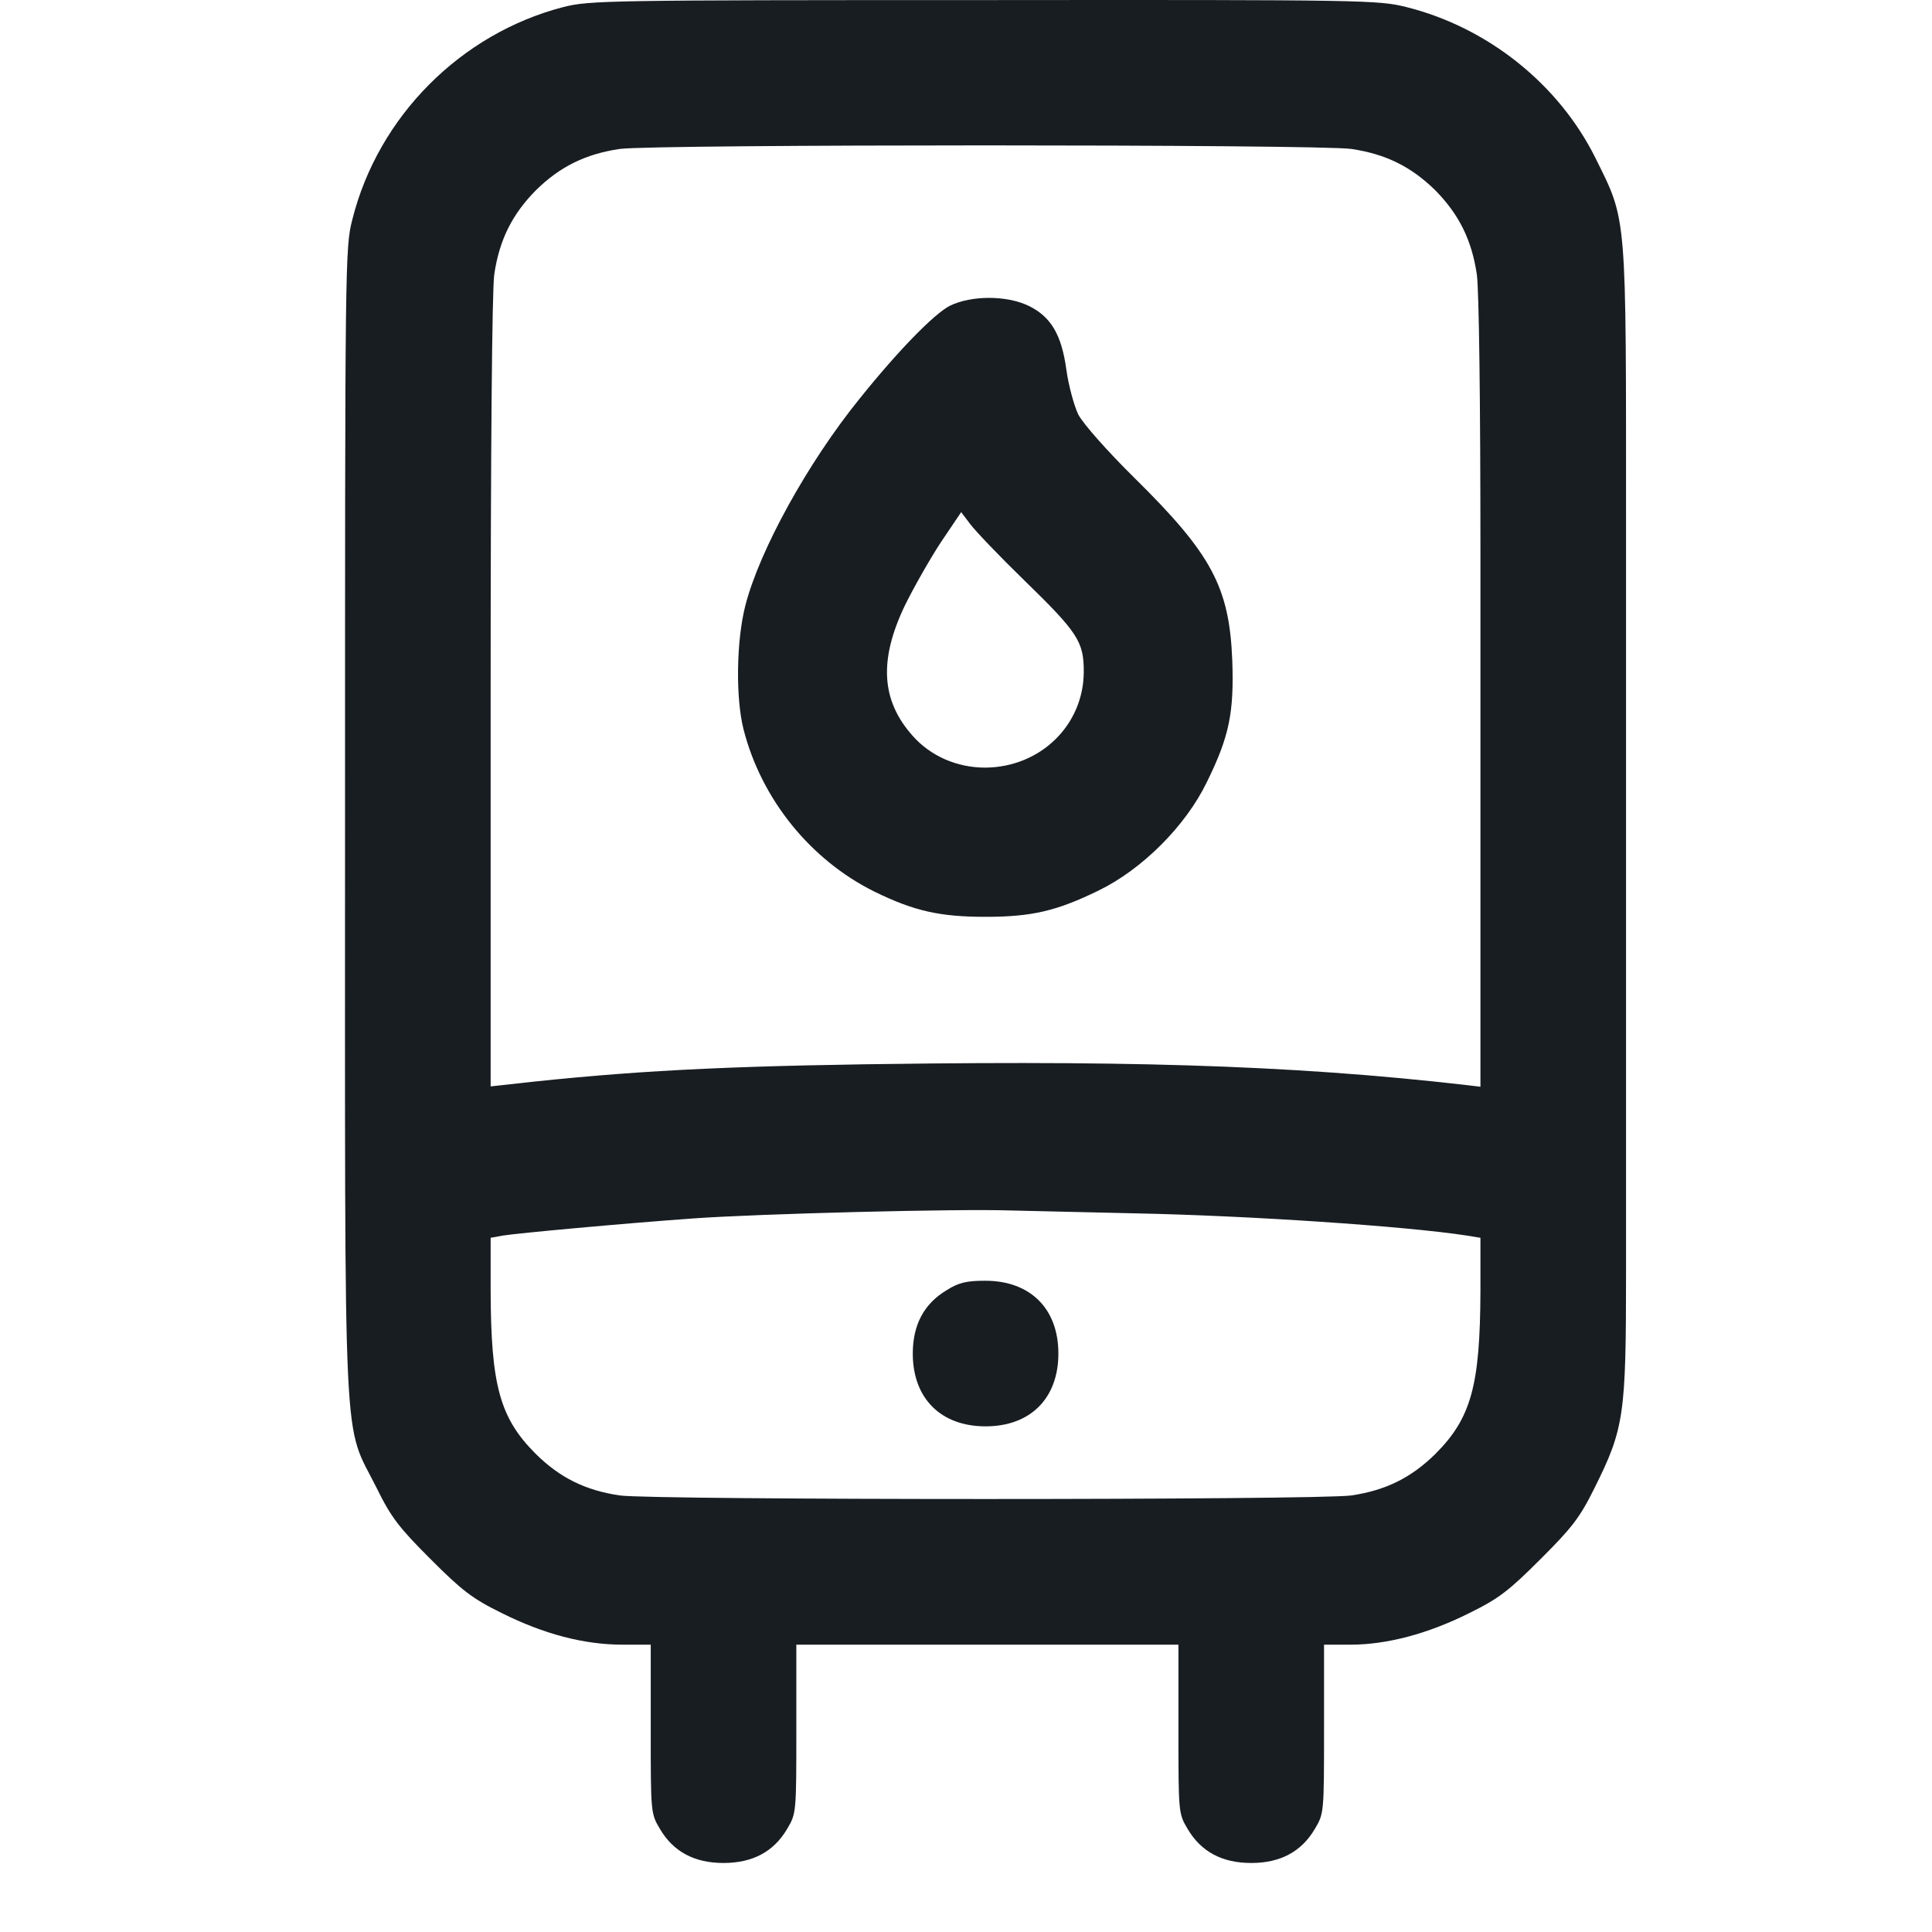 <svg width="22" height="22" viewBox="0 0 22 22" fill="none" xmlns="http://www.w3.org/2000/svg">
<path d="M6.416 0.08C5.247 0.382 4.306 1.327 4.012 2.5C3.929 2.819 3.929 2.977 3.929 9.362C3.929 16.793 3.9 16.163 4.29 16.946C4.455 17.282 4.547 17.398 4.903 17.754C5.259 18.11 5.375 18.202 5.711 18.367C6.192 18.608 6.652 18.728 7.087 18.728H7.41V19.689C7.41 20.638 7.41 20.651 7.514 20.825C7.667 21.086 7.907 21.214 8.239 21.214C8.57 21.214 8.811 21.086 8.964 20.825C9.068 20.651 9.068 20.638 9.068 19.689V18.728H11.243H13.419V19.689C13.419 20.638 13.419 20.651 13.523 20.825C13.676 21.086 13.916 21.214 14.248 21.214C14.579 21.214 14.82 21.086 14.973 20.825C15.077 20.651 15.077 20.638 15.077 19.689V18.728H15.379C15.793 18.728 16.262 18.604 16.734 18.367C17.07 18.202 17.186 18.11 17.542 17.754C17.899 17.398 17.99 17.282 18.156 16.946C18.495 16.266 18.516 16.117 18.516 14.489V13.08L18.413 12.902C18.251 12.628 18.044 12.528 17.48 12.454C15.4 12.172 13.56 12.081 10.597 12.11C8.463 12.131 7.381 12.18 6.076 12.317L5.587 12.371V7.891C5.587 5.111 5.603 3.308 5.628 3.126C5.686 2.732 5.831 2.442 6.101 2.168C6.374 1.899 6.664 1.754 7.058 1.696C7.447 1.642 14.998 1.642 15.387 1.696C15.781 1.754 16.071 1.899 16.345 2.168C16.614 2.442 16.759 2.732 16.817 3.126C16.842 3.3 16.858 4.593 16.858 6.312V13.316L16.962 13.494C17.115 13.755 17.356 13.884 17.687 13.884C18.019 13.884 18.259 13.755 18.413 13.494L18.516 13.316V6.018C18.516 2.392 18.529 2.529 18.168 1.8C17.75 0.958 16.941 0.312 16.013 0.08C15.694 0.001 15.545 -0.003 11.206 0.001C6.917 0.001 6.714 0.005 6.416 0.08ZM12.942 13.817C14.198 13.842 16.009 13.962 16.705 14.07L16.858 14.095V14.7C16.854 15.773 16.755 16.146 16.345 16.556C16.071 16.826 15.781 16.971 15.387 17.029C14.998 17.083 7.447 17.083 7.058 17.029C6.664 16.971 6.374 16.826 6.101 16.556C5.69 16.146 5.591 15.773 5.587 14.704V14.095L5.724 14.07C5.906 14.041 7.083 13.933 7.887 13.875C8.633 13.821 10.912 13.763 11.513 13.784C11.728 13.788 12.375 13.805 12.942 13.817Z" fill="#181D22"/>
<path d="M10.779 14.692C10.523 14.845 10.394 15.085 10.394 15.413C10.394 15.923 10.713 16.242 11.223 16.242C11.733 16.242 12.052 15.923 12.052 15.413C12.052 14.903 11.733 14.584 11.219 14.584C11.007 14.584 10.916 14.605 10.779 14.692Z" fill="#181D22"/>
<path d="M10.816 3.482C10.638 3.573 10.228 3.992 9.789 4.539C9.196 5.272 8.649 6.267 8.488 6.893C8.384 7.295 8.376 7.949 8.467 8.306C8.67 9.101 9.229 9.793 9.959 10.154C10.41 10.374 10.7 10.44 11.223 10.44C11.749 10.44 12.031 10.374 12.507 10.142C13.005 9.901 13.502 9.404 13.742 8.907C13.999 8.385 14.053 8.115 14.032 7.518C13.999 6.685 13.796 6.308 12.922 5.446C12.603 5.131 12.337 4.829 12.279 4.721C12.23 4.618 12.168 4.39 12.143 4.211C12.089 3.814 11.969 3.606 11.712 3.482C11.463 3.362 11.061 3.362 10.816 3.482ZM11.662 6.607C12.275 7.203 12.341 7.307 12.341 7.647C12.341 8.256 11.848 8.737 11.219 8.741C10.895 8.741 10.593 8.608 10.39 8.376C10.033 7.974 10.008 7.514 10.303 6.897C10.402 6.694 10.589 6.366 10.713 6.176L10.945 5.832L11.049 5.969C11.107 6.047 11.38 6.333 11.662 6.607Z" fill="#181D22"/>
</svg>
